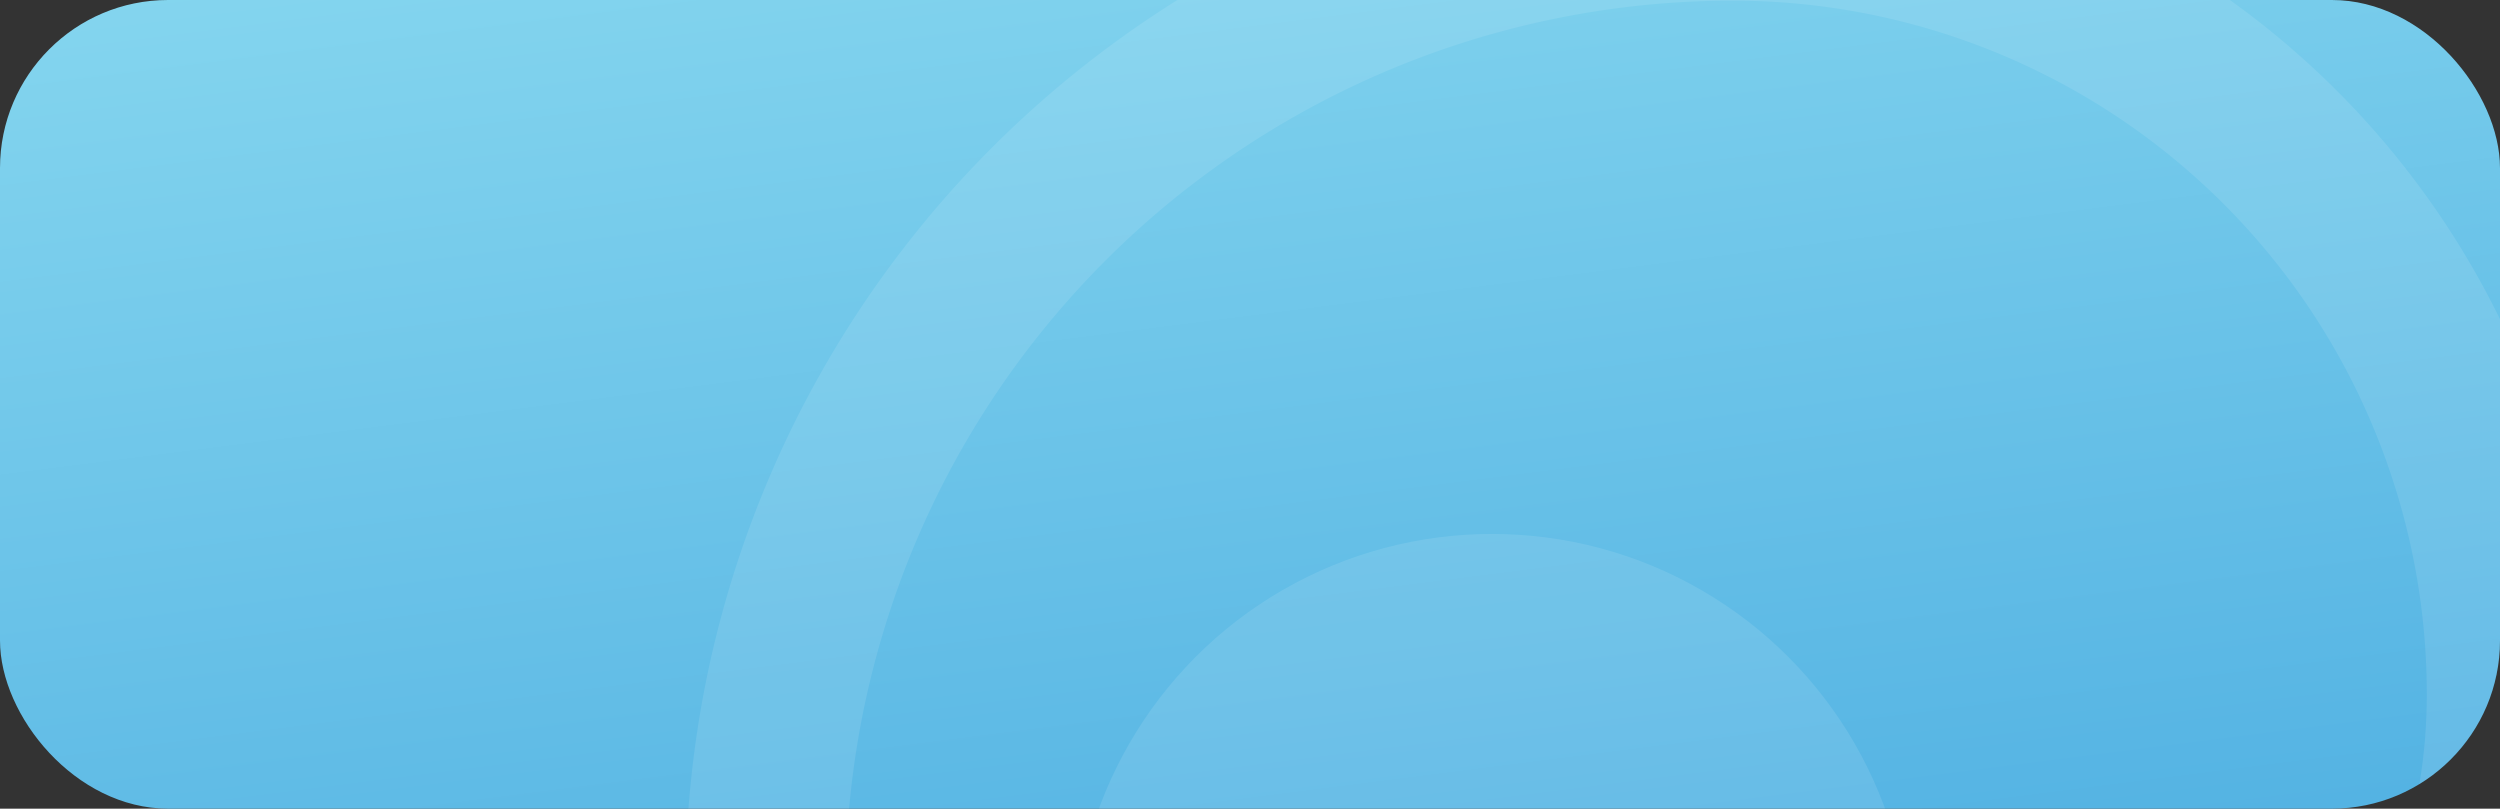 <svg xmlns="http://www.w3.org/2000/svg" xmlns:xlink="http://www.w3.org/1999/xlink" width="234.214" height="75.76" viewBox="0 0 234.214 75.76"><rect x="0" y="0" width="234.214" height="75.76" fill="#333333" stroke="none"/><defs><style>.a{fill:url(#a);}.b{clip-path:url(#c);}.c{fill:#fff;}.c,.d{opacity:0.1;}.d{fill:none;stroke:#fff;stroke-miterlimit:10;stroke-width:15px;}</style><linearGradient id="a" x1="0.197" y1="-0.264" x2="0.733" y2="1.088" gradientUnits="objectBoundingBox"><stop offset="0" stop-color="#8bdaf0"/><stop offset="0.99" stop-color="#54b3e3"/></linearGradient><clipPath id="c"><rect class="a" width="234.214" height="75.76" rx="15.752"/></clipPath></defs><rect class="a" width="234.214" height="75.76" rx="15.752"/><g class="b"><ellipse class="c" cx="39.217" cy="39.218" rx="39.217" ry="39.218" transform="translate(100.56 50.025)"/><path class="d" d="M181.59,391.1a90.633,90.633,0,0,1,90.633-90.634,72.506,72.506,0,0,1,72.507,72.507,58.165,58.165,0,0,1-1.6,13.572" transform="translate(-109.873 -307.904)"/></g></svg>